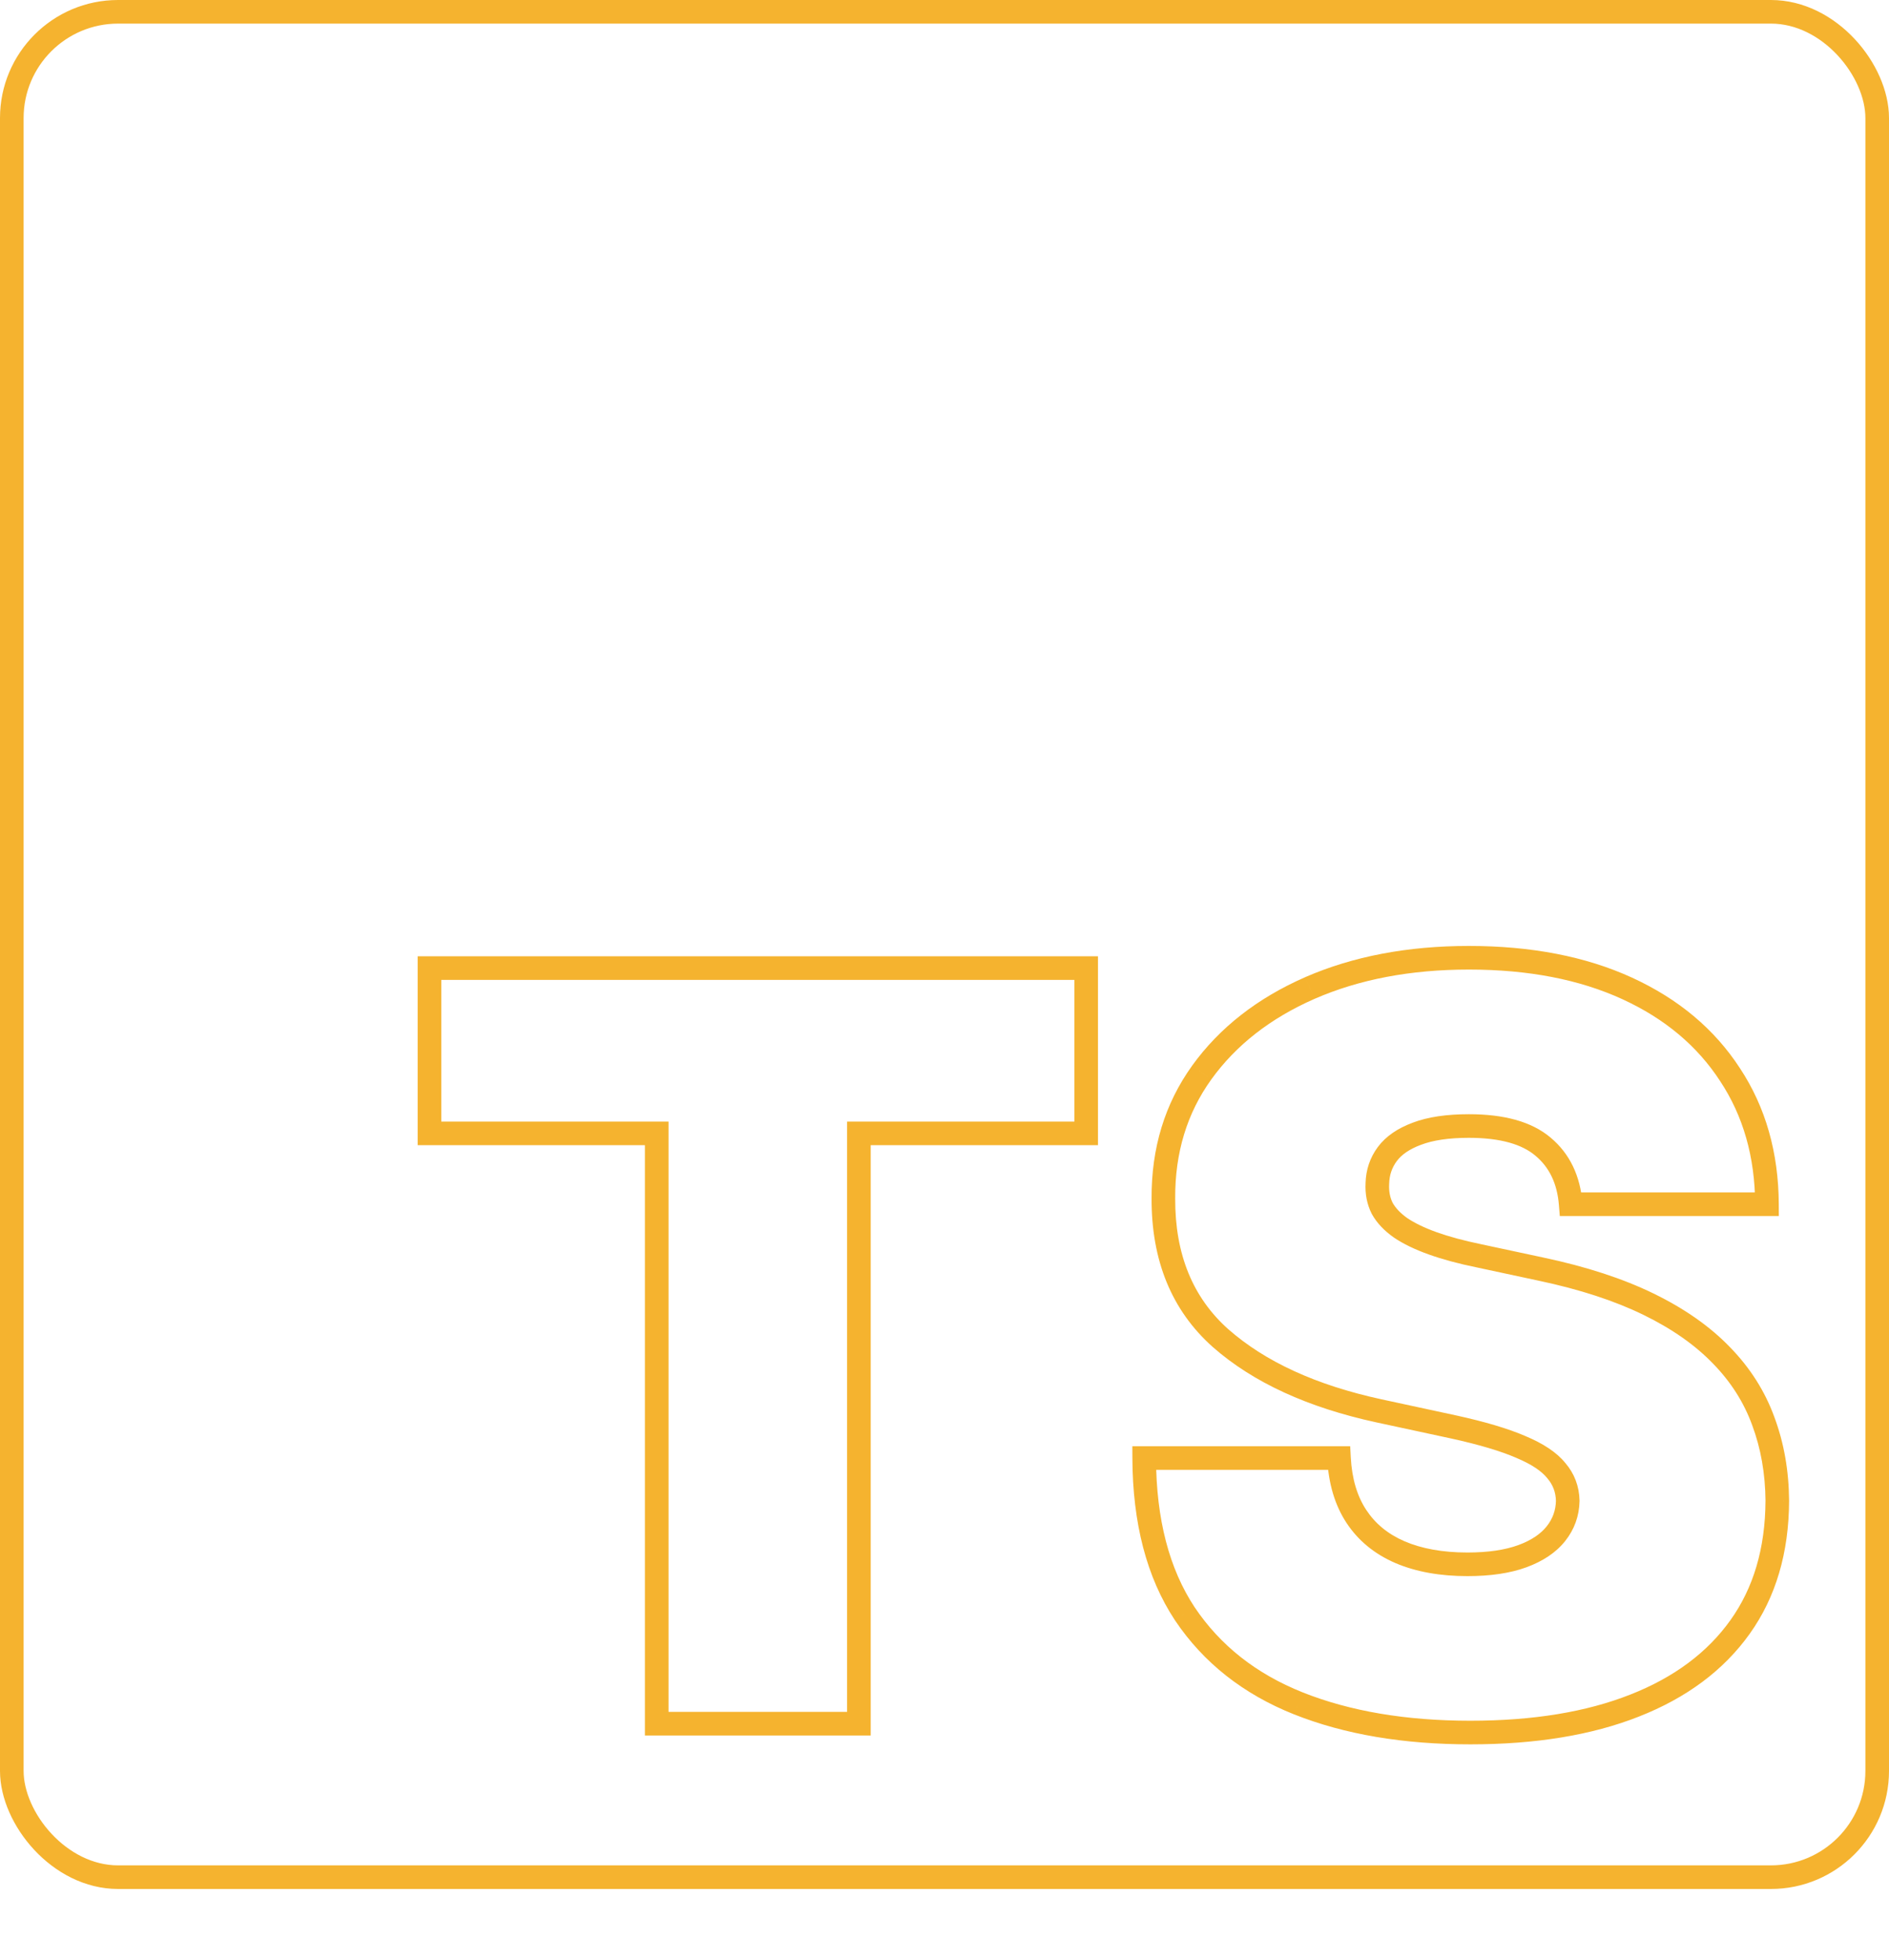 <svg width="80" height="83" viewBox="0 0 80 83" fill="none" xmlns="http://www.w3.org/2000/svg">
<rect x="0.5" y="0.5" width="79" height="79" rx="4.5" stroke="#F5B32F"/>
<path d="M18.188 48H17.688V48.5H18.188V48ZM18.188 41V40.5H17.688V41H18.188ZM46 41H46.5V40.5H46V41ZM46 48V48.5H46.5V48H46ZM36.375 48V47.5H35.875V48H36.375ZM36.375 73V73.5H36.875V73H36.375ZM27.812 73H27.312V73.5H27.812V73ZM27.812 48H28.312V47.5H27.812V48ZM18.688 48V41H17.688V48H18.688ZM18.188 41.5H46V40.5H18.188V41.5ZM45.5 41V48H46.5V41H45.5ZM46 47.5H36.375V48.5H46V47.5ZM35.875 48V73H36.875V48H35.875ZM36.375 72.5H27.812V73.5H36.375V72.5ZM28.312 73V48H27.312V73H28.312ZM27.812 47.5H18.188V48.5H27.812V47.5ZM66.519 51L66.021 51.04L66.058 51.5H66.519V51ZM65.348 48.562L65.024 48.944L65.027 48.946L65.348 48.562ZM60.004 48.016L60.178 48.484L60.182 48.483L60.004 48.016ZM58.754 48.875L58.352 48.577L58.352 48.577L58.754 48.875ZM58.332 50.125L58.831 50.152L58.832 50.144L58.832 50.136L58.332 50.125ZM58.535 51.172L58.088 51.395L58.093 51.404L58.097 51.413L58.535 51.172ZM59.316 52L59.028 52.409L59.036 52.414L59.316 52ZM62.645 53.188L62.749 52.699L62.745 52.698L62.645 53.188ZM65.269 53.75L65.165 54.239L65.166 54.239L65.269 53.75ZM69.816 55.234L69.597 55.684L69.816 55.234ZM72.91 57.406L72.55 57.753L72.552 57.755L72.91 57.406ZM74.676 60.188L74.206 60.358L74.207 60.362L74.676 60.188ZM75.269 63.562L75.77 63.565L75.769 63.558L75.269 63.562ZM73.691 68.906L74.098 69.197L74.098 69.197L73.691 68.906ZM69.223 72.234L69.04 71.769L69.039 71.769L69.223 72.234ZM54.988 72.141L54.803 72.605L54.804 72.605L54.988 72.141ZM50.176 68.344L49.759 68.619L49.761 68.622L50.176 68.344ZM48.457 61.75V61.25H47.955L47.957 61.752L48.457 61.75ZM56.707 61.75L57.206 61.723L57.181 61.25H56.707V61.75ZM57.441 64.219L57.023 64.493L57.023 64.493L57.441 64.219ZM59.285 65.734L59.086 66.193L59.088 66.194L59.285 65.734ZM64.473 65.906L64.645 66.376L64.645 66.376L64.473 65.906ZM65.894 64.953L66.286 65.264L66.286 65.264L65.894 64.953ZM66.394 63.562L66.894 63.572L66.895 63.562L66.894 63.552L66.394 63.562ZM65.91 62.281L65.521 62.595L65.526 62.601L65.531 62.607L65.91 62.281ZM64.41 61.281L64.212 61.74L64.217 61.743L64.41 61.281ZM61.582 60.438L61.689 59.949L61.688 59.949L61.582 60.438ZM58.395 59.75L58.288 60.239L58.289 60.239L58.395 59.75ZM51.691 56.672L51.359 57.045L51.361 57.047L51.691 56.672ZM49.27 50.75L49.77 50.752L49.77 50.747L49.27 50.75ZM50.895 45.422L50.489 45.129L50.489 45.13L50.895 45.422ZM55.473 41.844L55.273 41.385L55.272 41.386L55.473 41.844ZM68.91 41.859L68.702 42.314L68.702 42.314L68.91 41.859ZM73.269 45.516L72.85 45.788L72.852 45.791L73.269 45.516ZM74.832 51V51.5H75.335L75.332 50.998L74.832 51ZM67.018 50.96C66.926 49.806 66.485 48.861 65.668 48.179L65.027 48.946C65.606 49.43 65.947 50.11 66.021 51.04L67.018 50.96ZM65.671 48.181C64.855 47.489 63.669 47.188 62.207 47.188V48.188C63.558 48.188 64.466 48.47 65.024 48.944L65.671 48.181ZM62.207 47.188C61.276 47.188 60.475 47.3 59.826 47.548L60.182 48.483C60.678 48.293 61.347 48.188 62.207 48.188V47.188ZM59.83 47.547C59.206 47.778 58.697 48.113 58.352 48.577L59.155 49.173C59.352 48.908 59.677 48.67 60.178 48.484L59.83 47.547ZM58.352 48.577C58.018 49.027 57.845 49.545 57.832 50.114L58.832 50.136C58.84 49.767 58.948 49.452 59.155 49.173L58.352 48.577ZM57.833 50.098C57.808 50.561 57.889 50.998 58.088 51.395L58.982 50.948C58.869 50.721 58.815 50.46 58.831 50.152L57.833 50.098ZM58.097 51.413C58.309 51.797 58.627 52.126 59.028 52.408L59.605 51.592C59.297 51.374 59.095 51.151 58.973 50.93L58.097 51.413ZM59.036 52.414C59.435 52.684 59.929 52.92 60.507 53.127L60.844 52.186C60.318 51.997 59.906 51.795 59.597 51.586L59.036 52.414ZM60.507 53.127C61.087 53.335 61.767 53.518 62.544 53.677L62.745 52.698C62.001 52.545 61.369 52.373 60.844 52.186L60.507 53.127ZM62.54 53.676L65.165 54.239L65.374 53.261L62.749 52.699L62.54 53.676ZM65.166 54.239C66.908 54.608 68.382 55.091 69.597 55.684L70.035 54.785C68.73 54.148 67.173 53.642 65.373 53.261L65.166 54.239ZM69.597 55.684C70.816 56.278 71.796 56.97 72.55 57.753L73.27 57.059C72.42 56.176 71.338 55.42 70.035 54.785L69.597 55.684ZM72.552 57.755C73.307 58.53 73.856 59.397 74.206 60.358L75.146 60.017C74.745 58.916 74.117 57.928 73.268 57.057L72.552 57.755ZM74.207 60.362C74.57 61.334 74.76 62.4 74.77 63.567L75.769 63.558C75.759 62.287 75.552 61.104 75.144 60.013L74.207 60.362ZM74.769 63.56C74.76 65.579 74.256 67.255 73.284 68.616L74.098 69.197C75.21 67.641 75.759 65.754 75.769 63.565L74.769 63.56ZM73.284 68.616C72.308 69.983 70.902 71.038 69.04 71.769L69.405 72.7C71.418 71.91 72.992 70.746 74.098 69.197L73.284 68.616ZM69.039 71.769C67.185 72.501 64.933 72.875 62.27 72.875V73.875C65.022 73.875 67.406 73.489 69.406 72.7L69.039 71.769ZM62.27 72.875C59.536 72.875 57.174 72.471 55.173 71.676L54.804 72.605C56.948 73.457 59.44 73.875 62.27 73.875V72.875ZM55.174 71.676C53.197 70.888 51.676 69.683 50.591 68.065L49.761 68.622C50.967 70.421 52.655 71.748 54.803 72.605L55.174 71.676ZM50.593 68.068C49.525 66.452 48.967 64.357 48.957 61.748L47.957 61.752C47.968 64.498 48.556 66.798 49.759 68.619L50.593 68.068ZM48.457 62.25H56.707V61.25H48.457V62.25ZM56.208 61.777C56.263 62.824 56.527 63.737 57.023 64.493L57.859 63.944C57.48 63.367 57.255 62.635 57.206 61.723L56.208 61.777ZM57.023 64.493C57.519 65.248 58.213 65.814 59.086 66.193L59.484 65.276C58.774 64.968 58.239 64.523 57.859 63.944L57.023 64.493ZM59.088 66.194C59.967 66.57 60.99 66.75 62.145 66.75V65.75C61.091 65.75 60.208 65.586 59.482 65.275L59.088 66.194ZM62.145 66.75C63.109 66.75 63.948 66.631 64.645 66.376L64.3 65.437C63.748 65.639 63.034 65.75 62.145 65.75V66.75ZM64.645 66.376C65.332 66.124 65.892 65.76 66.286 65.264L65.503 64.642C65.251 64.959 64.863 65.231 64.3 65.437L64.645 66.376ZM66.286 65.264C66.677 64.772 66.882 64.202 66.894 63.572L65.895 63.553C65.886 63.964 65.758 64.322 65.503 64.642L66.286 65.264ZM66.894 63.552C66.882 62.949 66.679 62.41 66.29 61.956L65.531 62.607C65.766 62.882 65.887 63.197 65.895 63.573L66.894 63.552ZM66.299 61.968C65.924 61.501 65.338 61.127 64.603 60.82L64.217 61.743C64.878 62.019 65.293 62.312 65.521 62.595L66.299 61.968ZM64.609 60.822C63.869 60.502 62.892 60.213 61.689 59.949L61.475 60.926C62.647 61.183 63.555 61.456 64.212 61.74L64.609 60.822ZM61.688 59.949L58.5 59.261L58.289 60.239L61.477 60.926L61.688 59.949ZM58.501 59.261C55.724 58.659 53.575 57.662 52.022 56.296L51.361 57.047C53.078 58.557 55.399 59.612 58.288 60.239L58.501 59.261ZM52.024 56.299C50.523 54.961 49.76 53.132 49.77 50.752L48.77 50.748C48.759 53.368 49.61 55.487 51.359 57.045L52.024 56.299ZM49.77 50.747C49.76 48.812 50.274 47.142 51.3 45.714L50.489 45.13C49.328 46.744 48.759 48.625 48.77 50.753L49.77 50.747ZM51.3 45.714C52.346 44.264 53.797 43.125 55.673 42.302L55.272 41.386C53.253 42.271 51.652 43.517 50.489 45.129L51.3 45.714ZM55.673 42.302C57.557 41.48 59.732 41.062 62.207 41.062V40.062C59.62 40.062 57.305 40.499 55.273 41.385L55.673 42.302ZM62.207 41.062C64.736 41.062 66.896 41.486 68.702 42.314L69.119 41.405C67.154 40.504 64.845 40.062 62.207 40.062V41.062ZM68.702 42.314C70.51 43.143 71.886 44.303 72.85 45.788L73.689 45.243C72.611 43.583 71.081 42.305 69.119 41.405L68.702 42.314ZM72.852 45.791C73.824 47.263 74.322 48.994 74.332 51.002L75.332 50.998C75.321 48.819 74.778 46.893 73.687 45.24L72.852 45.791ZM74.832 50.5H66.519V51.5H74.832V50.5Z" fill="#F5B32F"/>
</svg>
